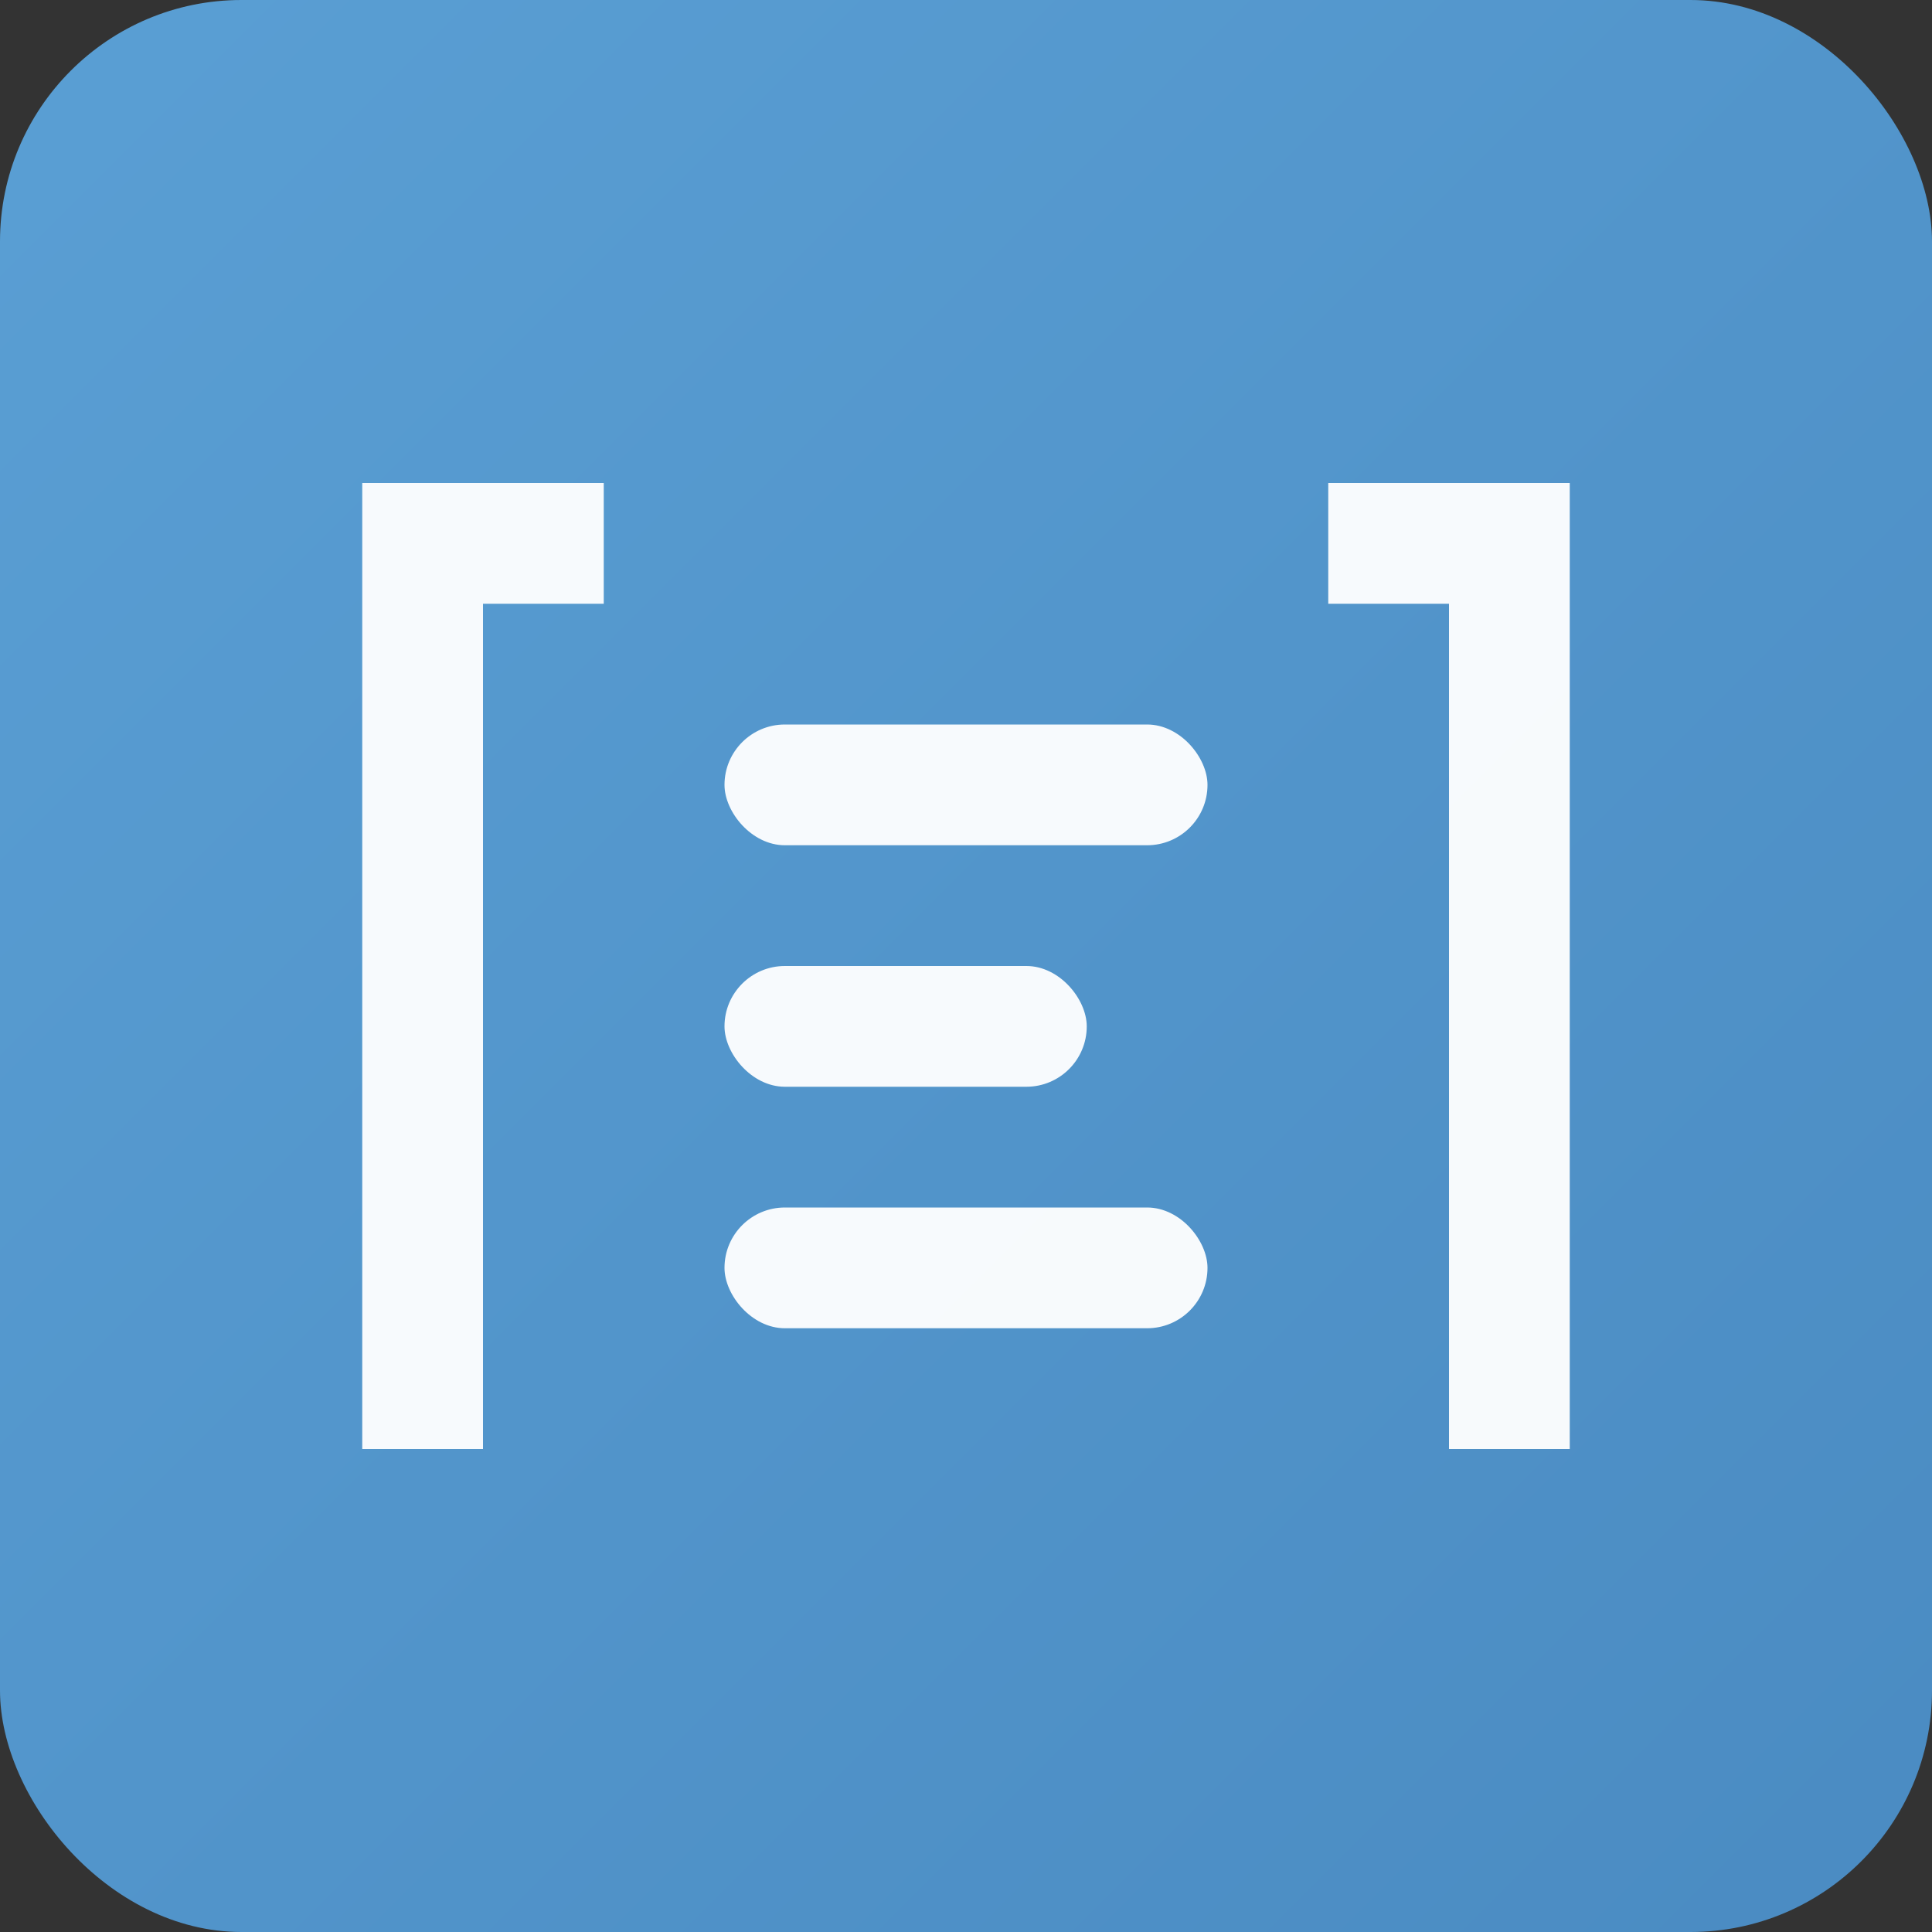 <?xml version="1.0" encoding="UTF-8"?>
<svg width="16" height="16" viewBox="0 0 16 16" xmlns="http://www.w3.org/2000/svg">
  <rect x="0" y="0" width="16" height="16" fill="#333333" stroke="none"/>
  <!-- Background with gradient for dark theme -->
  <defs>
    <linearGradient id="bgGradientDark" x1="0%" y1="0%" x2="100%" y2="100%">
      <stop offset="0%" style="stop-color:#5A9FD4;stop-opacity:1" />
      <stop offset="100%" style="stop-color:#4A8BC2;stop-opacity:1" />
    </linearGradient>
  </defs>

  <!-- Rounded rectangle background -->
  <rect width="16" height="16" fill="url(#bgGradientDark)" rx="2" ry="2"/>

  <!-- Protocol/specification symbol - stylized brackets with content -->
  <g fill="white" opacity="0.95">
    <!-- Left bracket -->
    <path d="M3 4 L3 12 L4 12 L4 5 L5 5 L5 4 Z"/>
    <!-- Right bracket -->
    <path d="M13 4 L13 12 L12 12 L12 5 L11 5 L11 4 Z"/>
    <!-- Center content representing structured data -->
    <rect x="6" y="6" width="4" height="1" rx="0.5"/>
    <rect x="6" y="8" width="3" height="1" rx="0.5"/>
    <rect x="6" y="10" width="4" height="1" rx="0.5"/>
  </g>
</svg>
